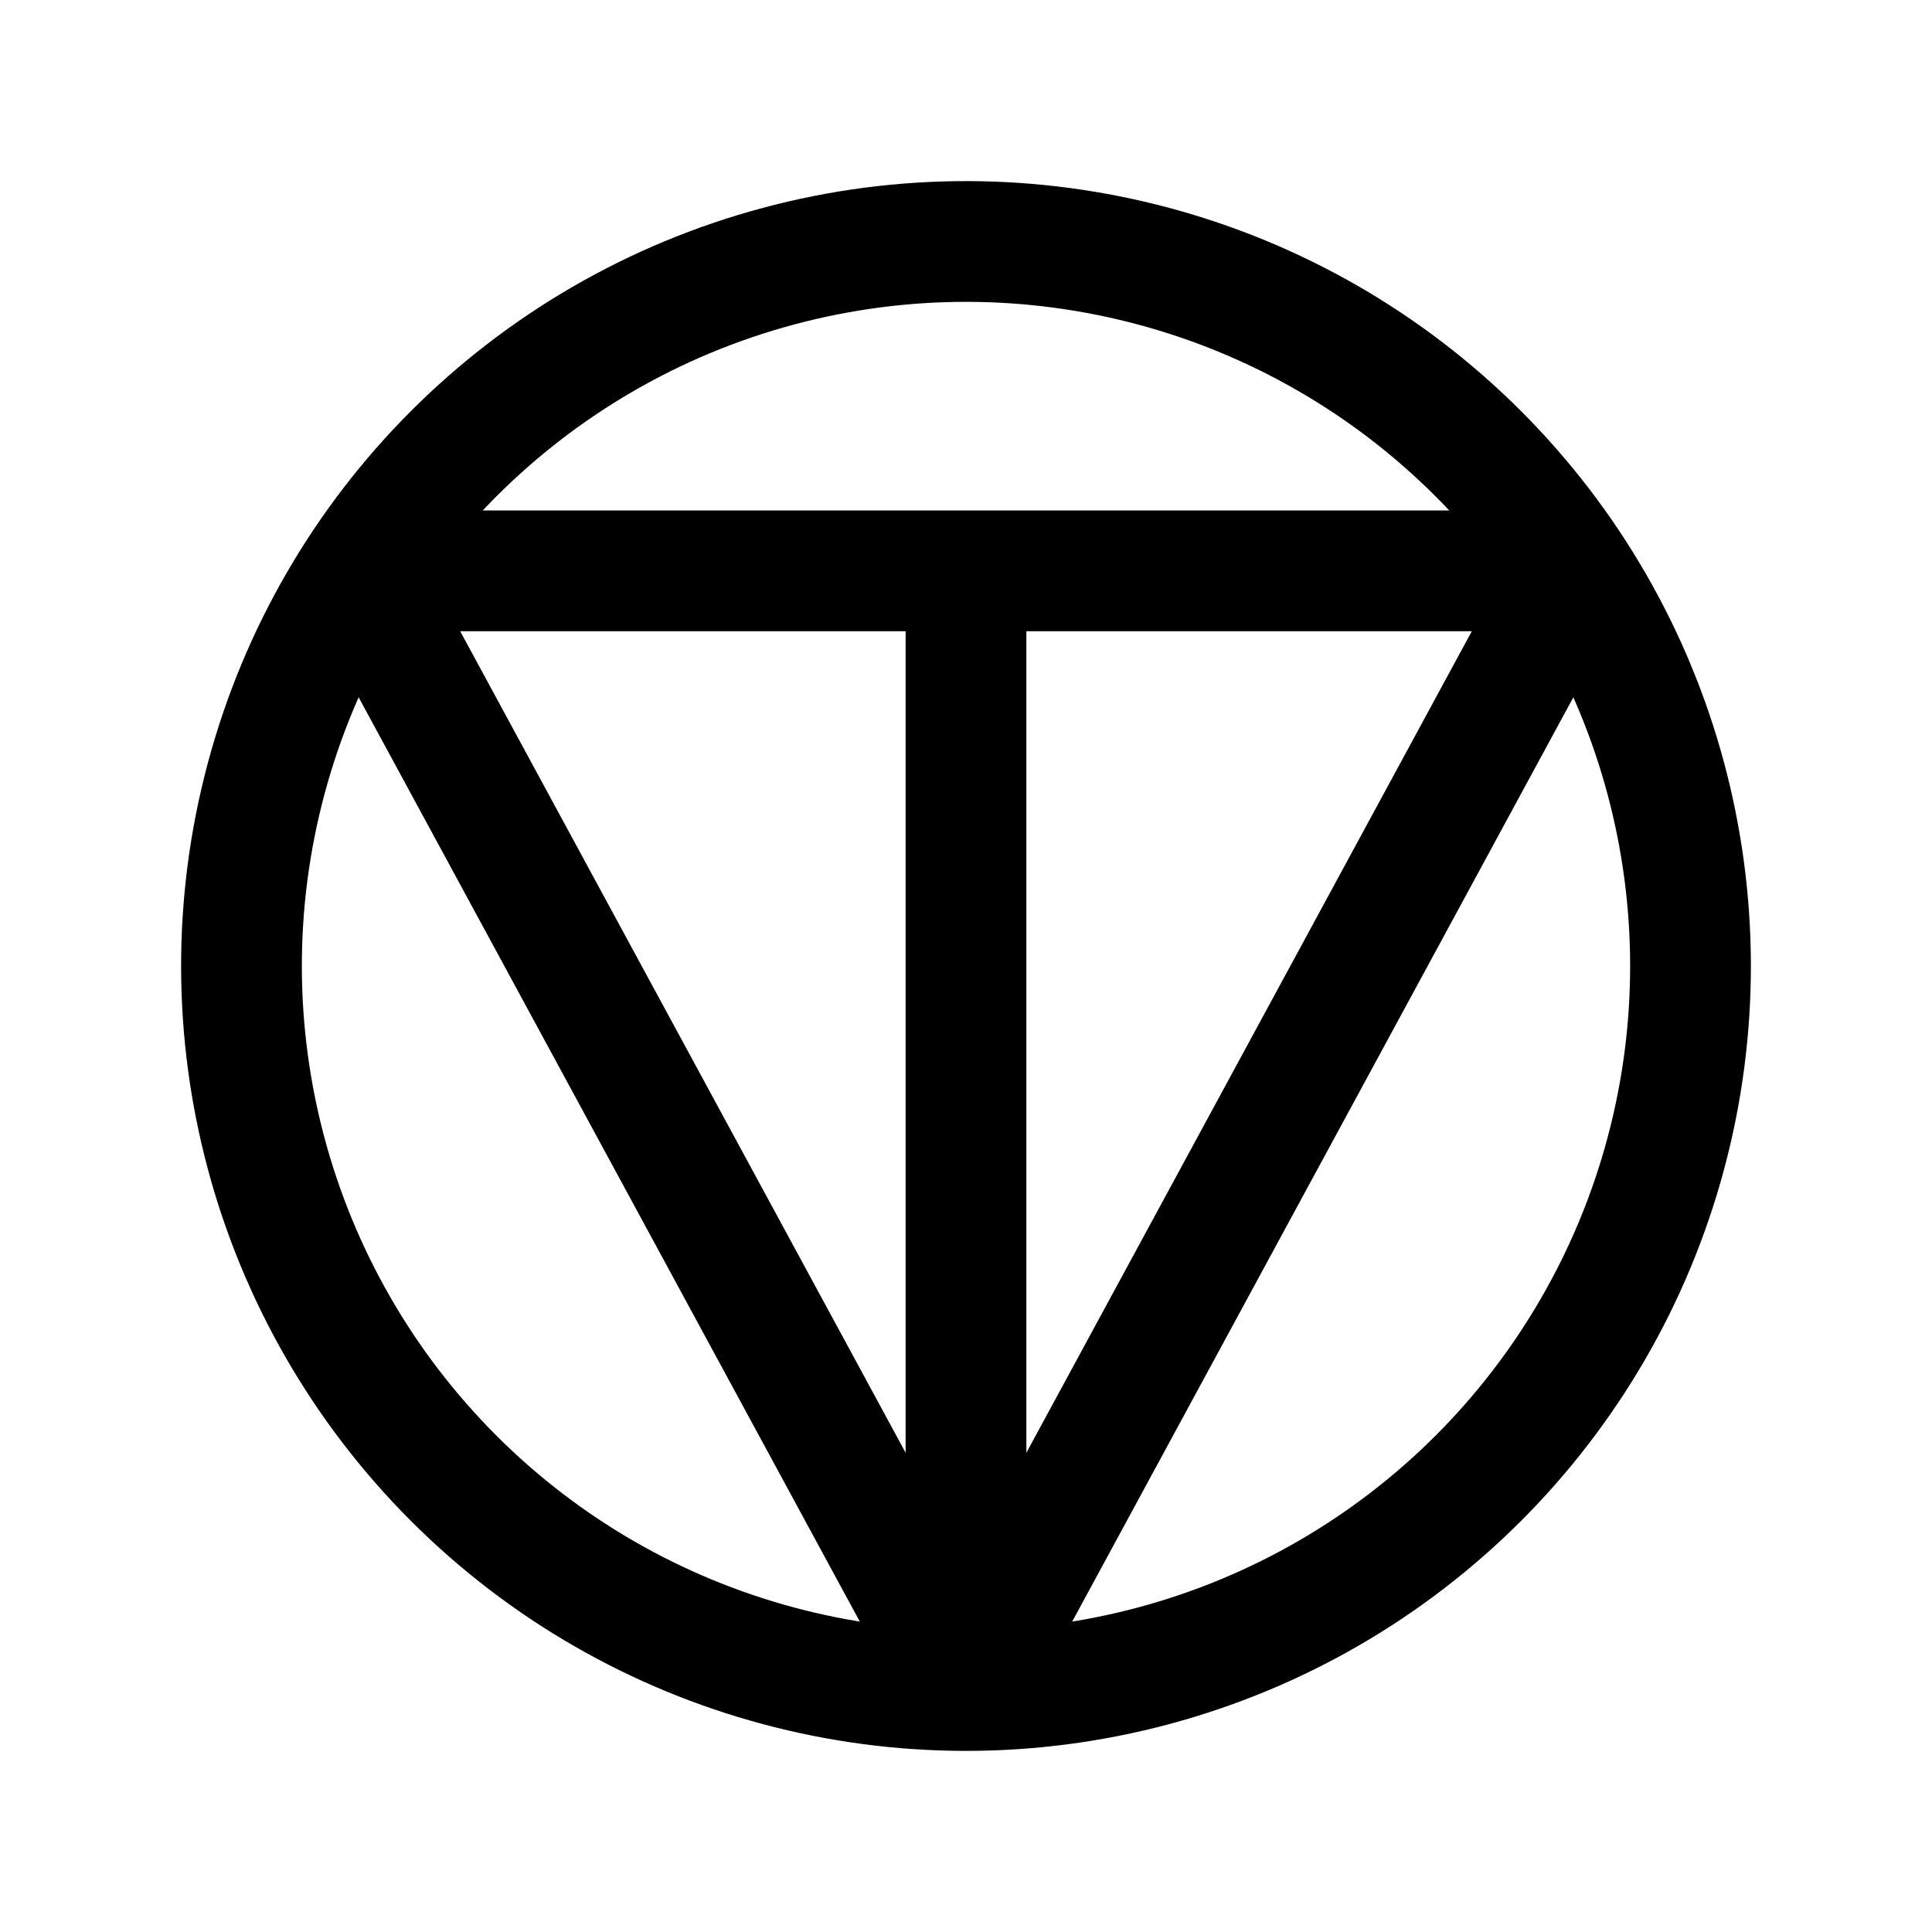 <?xml version="1.0" encoding="UTF-8" standalone="no"?>
<svg
   viewBox="0 0 256 256"
   version="1.1"
   id="svg1"
   sodipodi:docname="circle.svg"
   inkscape:version="1.4 (86a8ad7, 2024-10-11)"
   xmlns:inkscape="http://www.inkscape.org/namespaces/inkscape"
   xmlns:sodipodi="http://sodipodi.sourceforge.net/DTD/sodipodi-0.dtd"
   xmlns="http://www.w3.org/2000/svg"
   xmlns:svg="http://www.w3.org/2000/svg">
  <sodipodi:namedview
     id="namedview1"
     pagecolor="#505050"
     bordercolor="#eeeeee"
     borderopacity="1"
     inkscape:showpageshadow="0"
     inkscape:pageopacity="0"
     inkscape:pagecheckerboard="0"
     inkscape:deskcolor="#505050"
     inkscape:zoom="1.5761719"
     inkscape:cx="215.71252"
     inkscape:cy="201.43742"
     inkscape:window-width="1920"
     inkscape:window-height="1009"
     inkscape:window-x="-8"
     inkscape:window-y="-8"
     inkscape:window-maximized="1"
     inkscape:current-layer="svg1" />
  <defs
     id="defs1" />
  <rect
     width="256"
     height="256"
     fill="none"
     id="rect1" />
  <circle
     cx="1.4210855e-14"
     cy="181.019"
     r="96"
     fill="none"
     stroke="currentColor"
     stroke-linecap="round"
     stroke-linejoin="round"
     stroke-width="16"
     id="circle1"
     transform="rotate(-45)" />
  <path
     style="fill:none;stroke:#000000;stroke-width:16;stroke-linejoin:bevel;stroke-dasharray:none"
     inkscape:label="Triangle"
     d="M 47.537,75.638 H 208.463 L 128,224.036 Z"
     id="path1" />
  <path
     style="fill:none;stroke:#000000;stroke-width:16;stroke-linejoin:bevel;stroke-miterlimit:4.5;stroke-dasharray:none;paint-order:markers stroke fill"
     d="M 128,224.036 V 75.638"
     id="path2" />
</svg>
